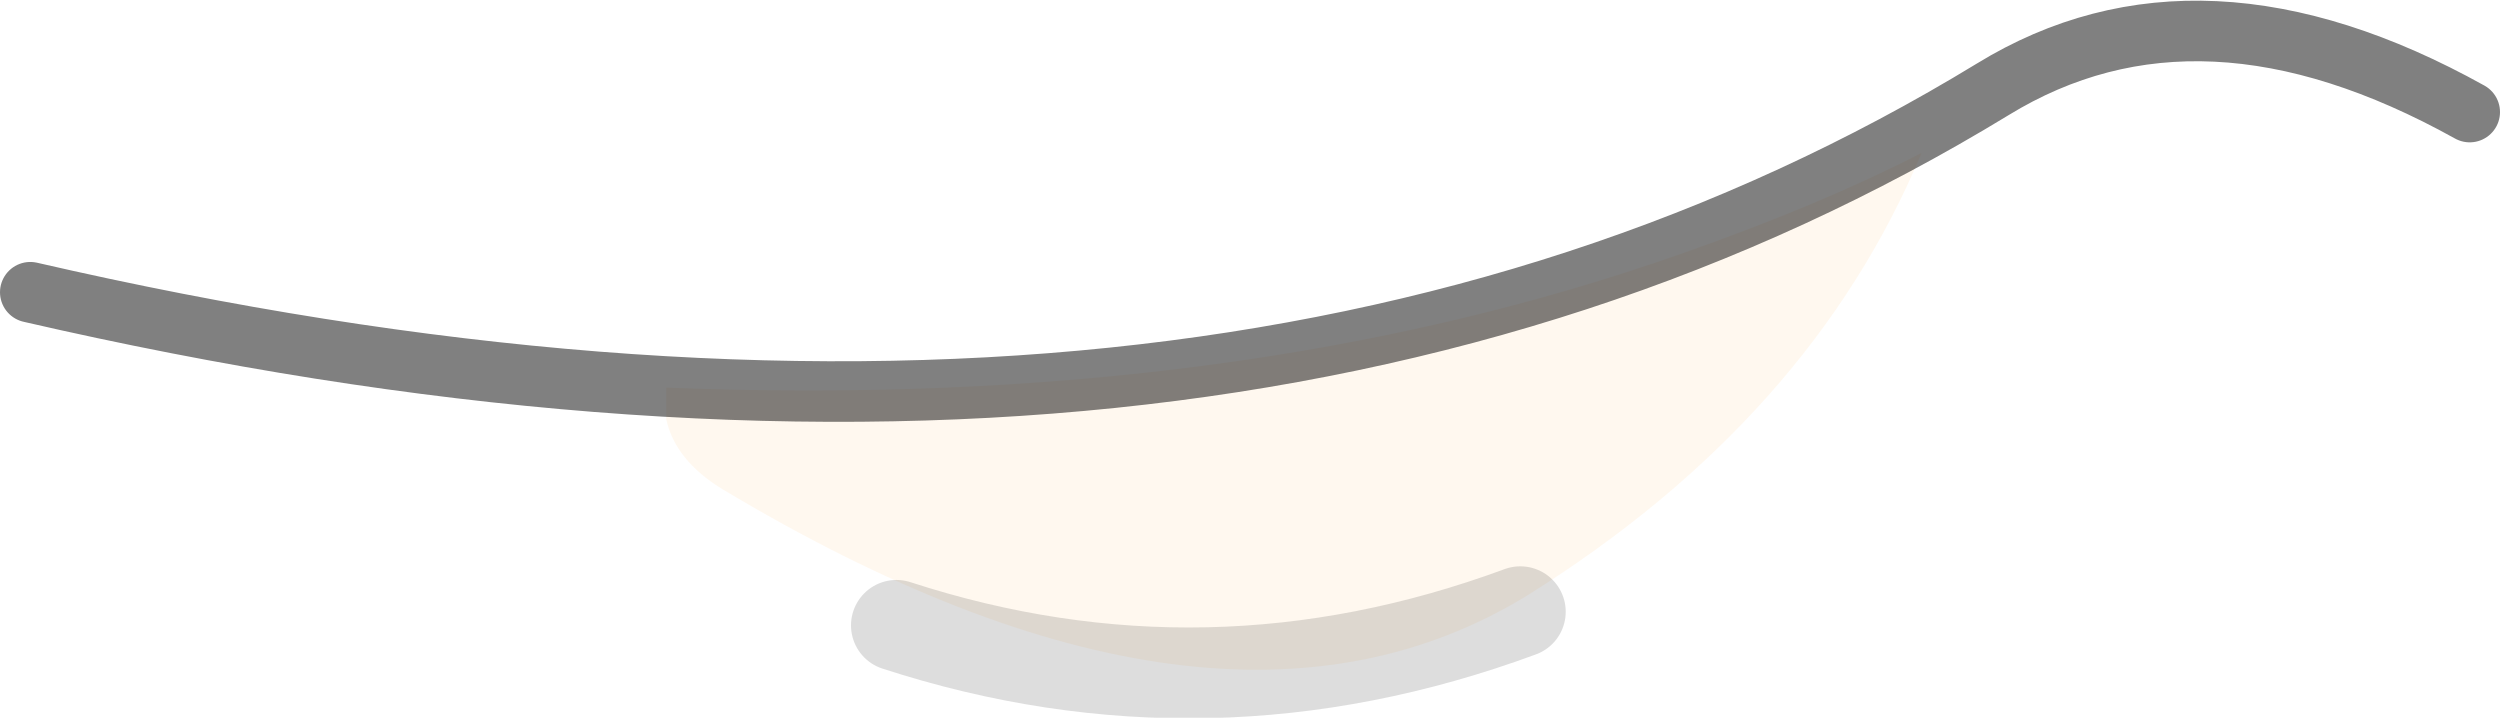 <?xml version="1.0" encoding="UTF-8" standalone="no"?>
<svg xmlns:ffdec="https://www.free-decompiler.com/flash" xmlns:xlink="http://www.w3.org/1999/xlink" ffdec:objectType="shape" height="23.7px" width="82.55px" xmlns="http://www.w3.org/2000/svg">
  <g transform="matrix(1.0, 0.0, 0.0, 1.0, 53.0, 9.75)">
    <path d="M2.6 -1.4 Q7.15 -3.0 10.45 -4.7 6.8 4.05 -2.55 9.9 -12.8 16.2 -29.15 6.4 -30.7 5.45 -31.0 4.1 L-31.0 3.05 Q-12.1 3.8 2.6 -1.4" fill="#ffe0b3" fill-opacity="0.2" fill-rule="evenodd" stroke="none"/>
    <path d="M-23.4 10.9 Q-13.1 14.25 -2.8 10.45" fill="none" stroke="#000000" stroke-linecap="round" stroke-linejoin="miter-clip" stroke-miterlimit="4.0" stroke-opacity="0.133" stroke-width="3.0"/>
    <path d="M-52.0 -0.1 Q-12.95 8.9 12.8 -6.8 19.65 -11.0 28.55 -6.05" fill="none" stroke="#000000" stroke-linecap="round" stroke-linejoin="round" stroke-opacity="0.498" stroke-width="2.0"/>
  </g>
</svg>

